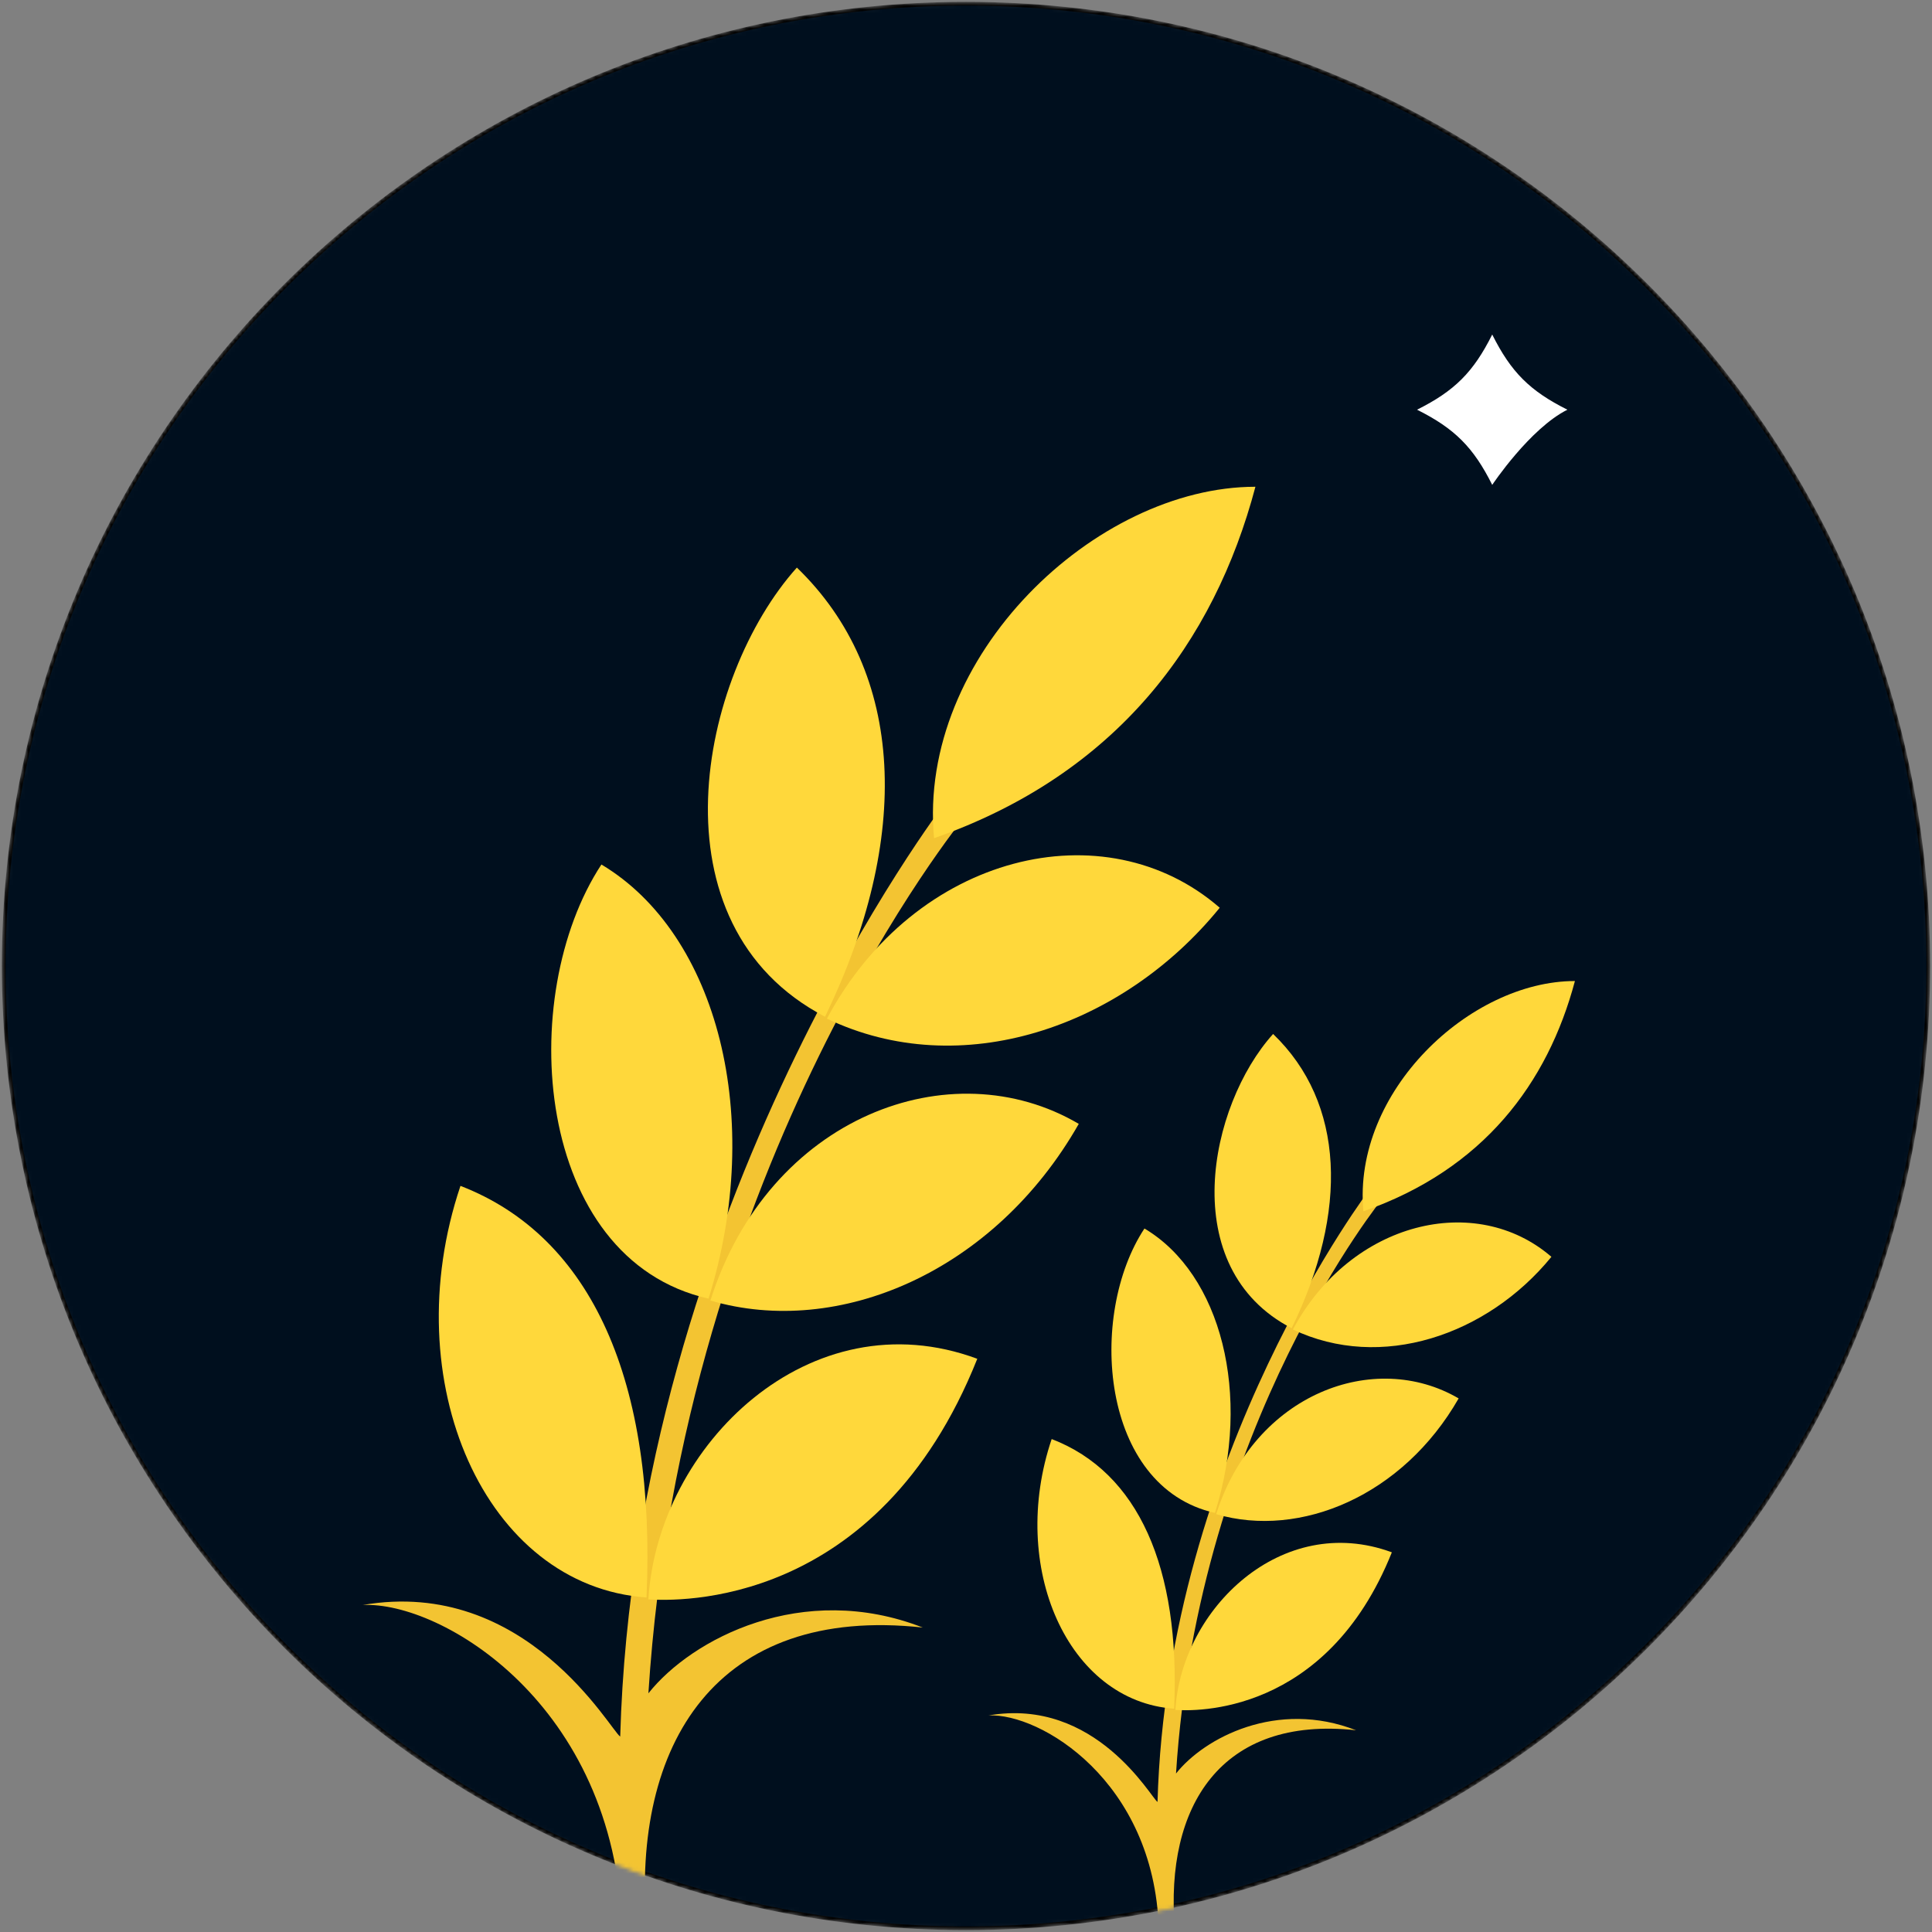 <svg width="100%" height="100%" viewBox="0 0 514 514" fill="none" xmlns="http://www.w3.org/2000/svg">
<rect x="0" y="0" width="514" height="514" fill="#808080" stroke="none"/>
<mask id="mask0_138_192" style="mask-type:alpha" maskUnits="userSpaceOnUse" x="0" y="0" width="514" height="514">
<path d="M513 257C513 115.615 398.385 1 257 1C115.615 1 1 115.615 1 257C1 398.385 115.615 513 257 513C398.385 513 513 398.385 513 257Z" fill="#000F1E" stroke="black"/>
</mask>
<g mask="url(#mask0_138_192)">
<path d="M513 257C513 115.615 398.385 1 257 1C115.615 1 1 115.615 1 257C1 398.385 115.615 513 257 513C398.385 513 513 398.385 513 257Z" fill="#000F1E" stroke="black"/>
<path d="M96.503 427C117.503 426 163.503 453.5 165.503 513C165.506 513.095 172.017 513.172 172.003 513C168.003 464 190.503 427 245.503 433C213.503 420.5 184.003 436 172.503 450.5C181.503 309 256.503 217.5 256.503 217.5L251.503 213.5C251.503 213.5 169.003 321 165.003 462C162.503 460.5 140.003 419.5 96.503 427Z" fill="#F3C432"/>
<path d="M260.003 361.5C233.503 428 180.003 426 172.503 425.5C174.965 384.5 215.503 345 260.003 361.5Z" fill="#FFD83B"/>
<path d="M122.503 315.5C157.503 329 174.572 367.632 172.003 425C129.003 422 105.003 367.5 122.503 315.5Z" fill="#FFD83B"/>
<path d="M160.003 230C191.003 248.5 203.503 297.5 188.503 345.5C142.003 335 137.003 265 160.003 230Z" fill="#FFD83B"/>
<path d="M287.003 299C264.503 338.5 223.003 356 189.003 346C204.503 297 253.003 279 287.003 299Z" fill="#FFD83B"/>
<path d="M212.003 151C186.003 180 172.503 246 219.503 270.5C242.503 223 241.003 179 212.003 151Z" fill="#FFD83B"/>
<path d="M324.503 241.5C298.503 273.5 255.503 288 220.003 271C243.503 227 294.003 215 324.503 241.5Z" fill="#FFD83B"/>
<path d="M334 129.5C291.5 129.5 244 174.5 248.5 223C297 206 323 171 334 129.5Z" fill="#FFD83B"/>
<path d="M263 456.385C276.781 455.727 306.969 473.809 308.281 512.933C308.283 512.995 312.556 513.046 312.547 512.933C309.922 480.714 324.688 456.385 360.781 460.33C339.781 452.111 320.422 462.302 312.875 471.837C318.781 378.795 368 318.63 368 318.63L364.719 316C364.719 316 310.578 386.685 307.953 479.398C306.313 478.412 291.547 451.453 263 456.385Z" fill="#F3C432"/>
<path d="M370.295 412.989C352.853 456.555 317.64 455.245 312.704 454.917C314.324 428.057 341.006 402.18 370.295 412.989Z" fill="#FFD83B"/>
<path d="M279.795 382.853C302.831 391.698 314.066 417.006 312.375 454.59C284.073 452.624 268.277 416.92 279.795 382.853Z" fill="#FFD83B"/>
<path d="M304.477 326.84C324.88 338.96 333.108 371.061 323.235 402.507C292.63 395.628 289.339 349.77 304.477 326.84Z" fill="#FFD83B"/>
<path d="M388.066 372.044C373.257 397.921 345.942 409.386 323.564 402.835C333.766 370.734 365.687 358.941 388.066 372.044Z" fill="#FFD83B"/>
<path d="M338.702 275.085C321.589 294.084 312.704 337.322 343.638 353.373C358.777 322.254 357.789 293.429 338.702 275.085Z" fill="#FFD83B"/>
<path d="M412.747 334.374C395.635 355.338 367.333 364.837 343.968 353.7C359.435 324.875 392.673 317.013 412.747 334.374Z" fill="#FFD83B"/>
<path d="M419 261C391.027 261 359.764 290.481 362.726 322.254C394.647 311.117 411.76 288.188 419 261Z" fill="#FFD83B"/>
<path d="M417 109C407 104 402 99 397 89C392 99 387 104 377 109C387 114 392 119 397 129C397 129 407 114 417 109Z" fill="white"/>
</g>
</svg>
